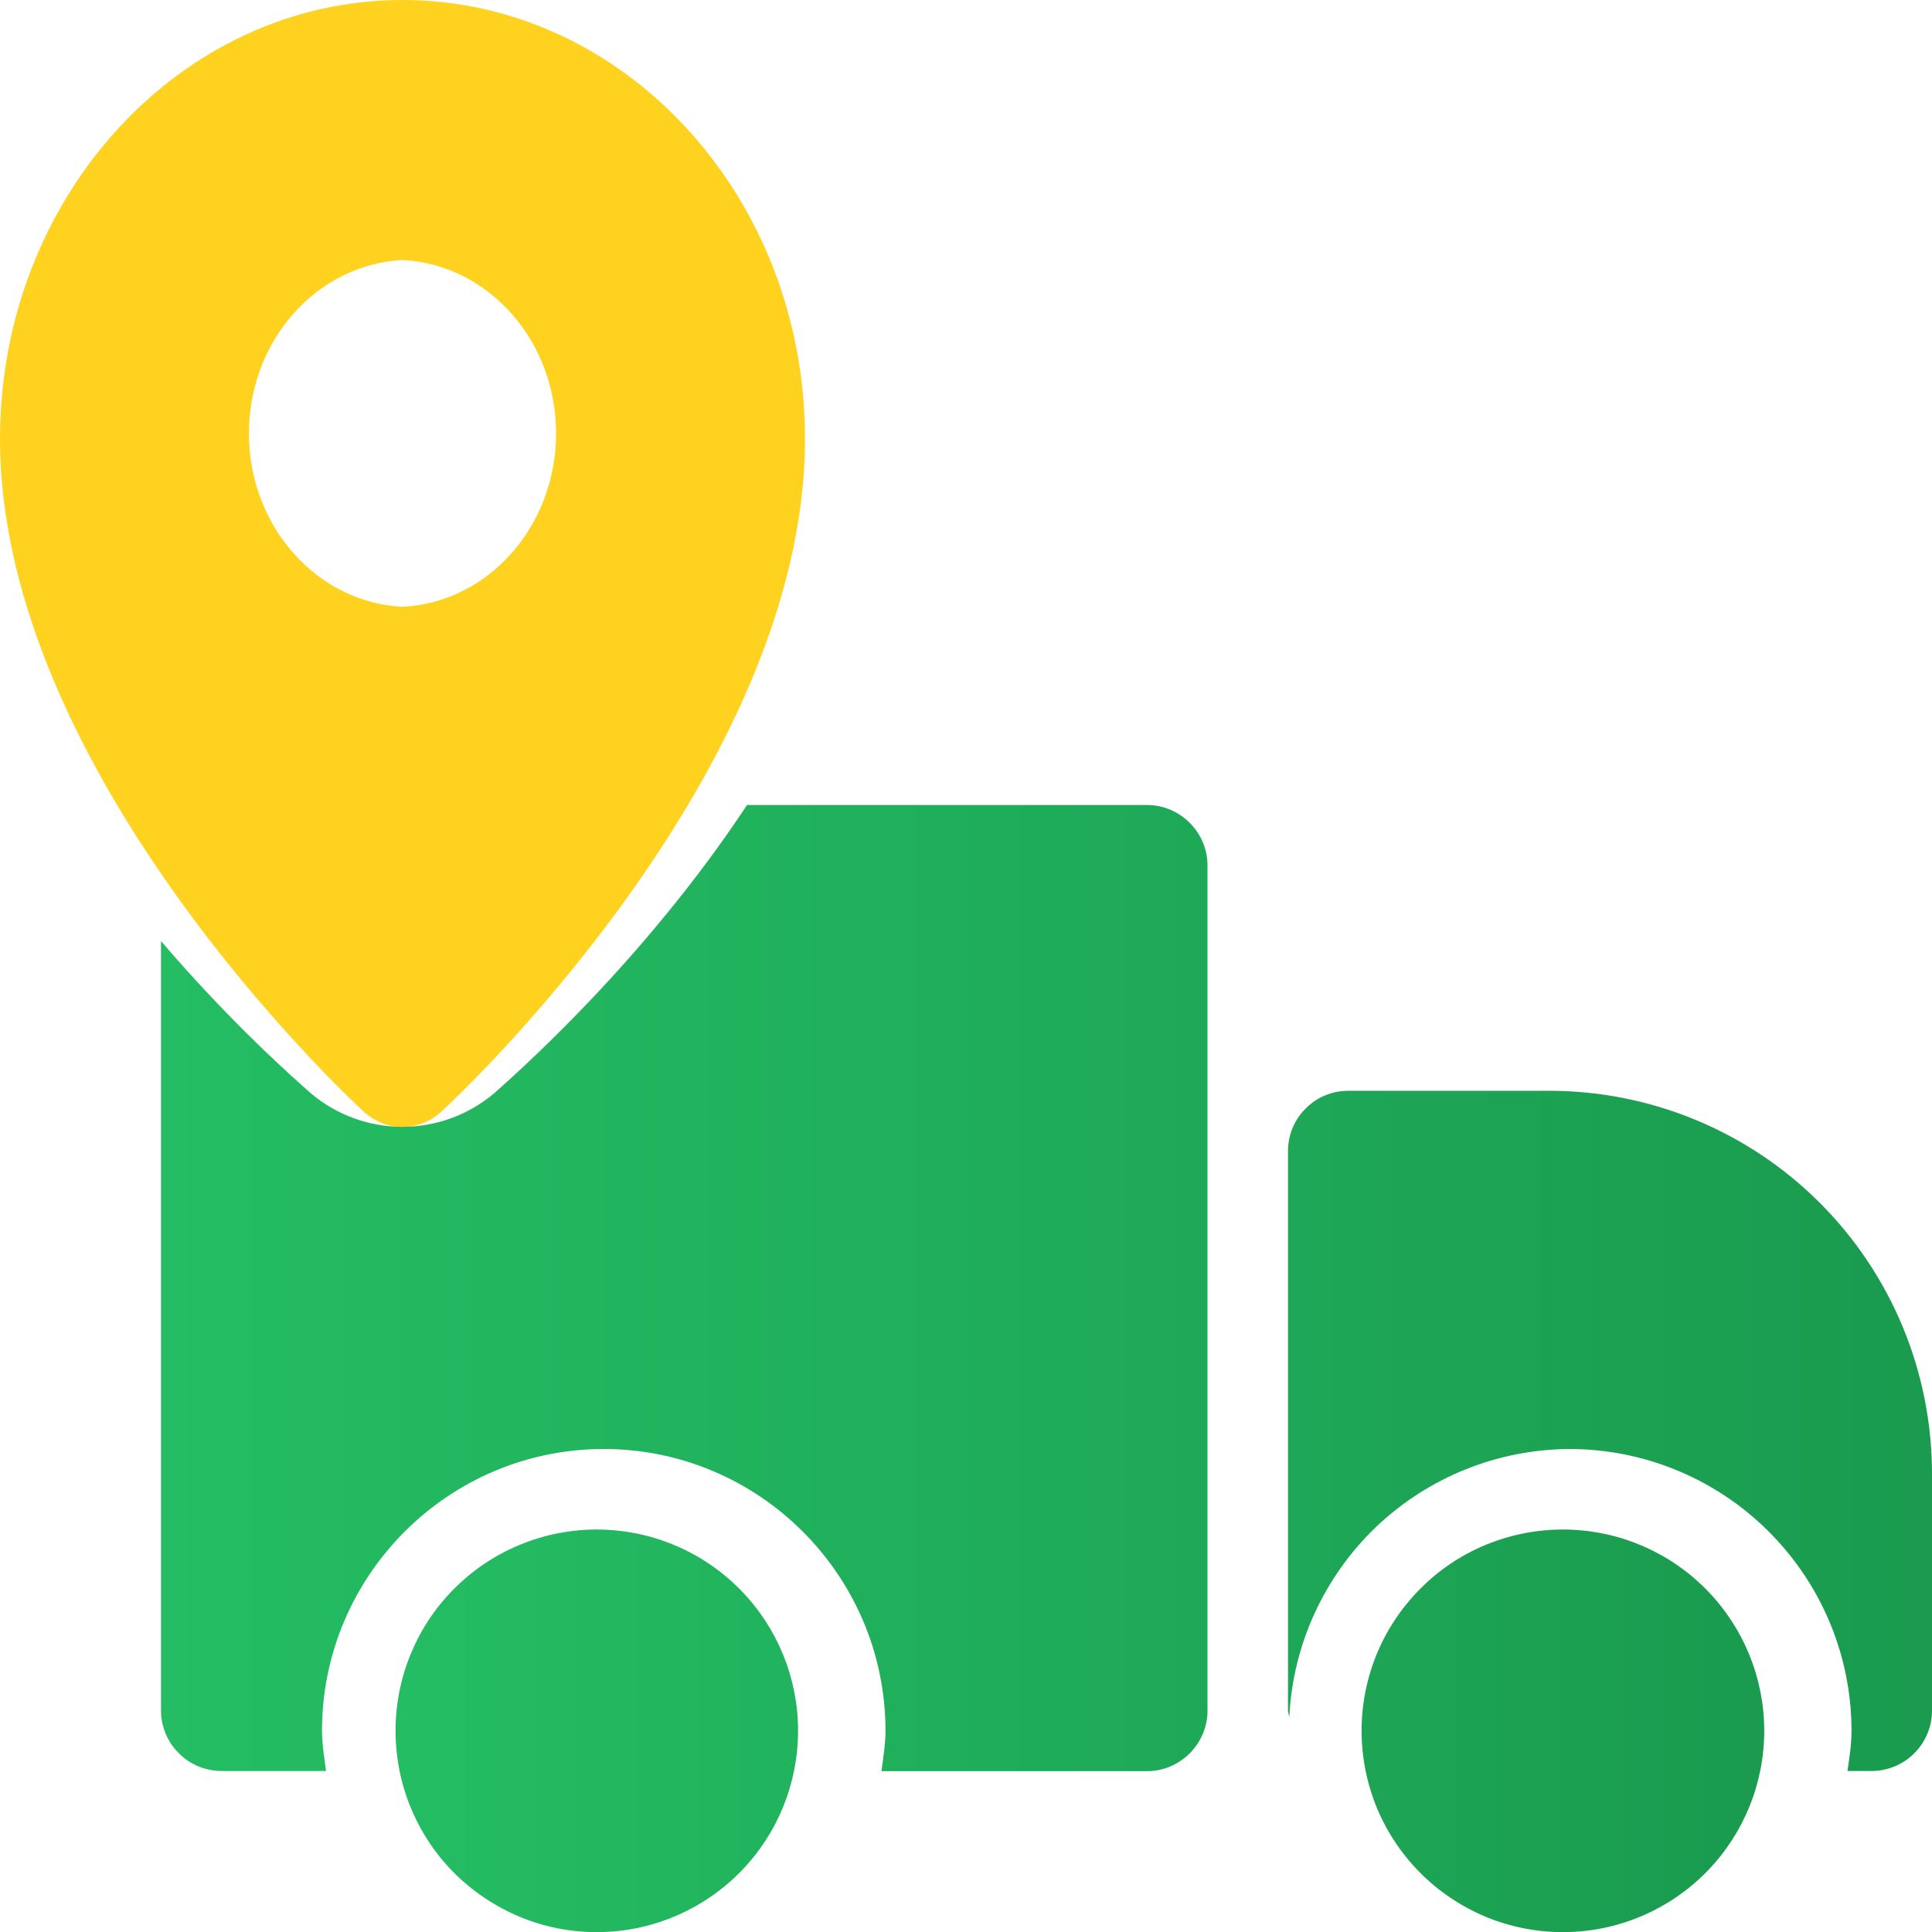 <svg xmlns="http://www.w3.org/2000/svg" width="12" height="12" viewBox="0 0 12 12" fill="none">
  <path d="M2.5 0C1.121 0 0 1.223 0 2.726C0 4.799 2.164 6.817 2.256 6.902C2.324 6.965 2.41 7 2.5 7C2.59 7 2.676 6.965 2.744 6.902C2.836 6.817 5 4.8 5 2.726C5.001 1.223 3.879 0 2.5 0ZM2.5 3.769C2.243 3.756 2 3.637 1.823 3.436C1.645 3.236 1.546 2.969 1.546 2.692C1.546 2.415 1.645 2.148 1.823 1.948C2 1.747 2.243 1.628 2.5 1.615C2.757 1.628 3 1.747 3.177 1.948C3.355 2.148 3.454 2.415 3.454 2.692C3.454 2.969 3.355 3.236 3.177 3.436C3 3.637 2.757 3.756 2.5 3.769Z" fill="#FFD220"/>
  <path d="M3.75 9.501C3.582 9.495 3.415 9.523 3.259 9.583C3.102 9.643 2.959 9.734 2.838 9.851C2.717 9.968 2.621 10.107 2.556 10.262C2.49 10.416 2.457 10.582 2.457 10.75C2.457 10.918 2.49 11.084 2.556 11.239C2.621 11.393 2.717 11.533 2.838 11.65C2.959 11.766 3.102 11.857 3.259 11.918C3.415 11.978 3.582 12.006 3.75 12C4.074 11.989 4.381 11.852 4.606 11.619C4.831 11.386 4.957 11.075 4.957 10.75C4.957 10.426 4.831 10.115 4.606 9.882C4.381 9.649 4.074 9.512 3.75 9.501ZM9.751 9.501C9.583 9.495 9.416 9.523 9.259 9.583C9.102 9.643 8.959 9.734 8.839 9.851C8.718 9.968 8.622 10.107 8.556 10.262C8.491 10.416 8.457 10.582 8.457 10.75C8.457 10.918 8.491 11.084 8.556 11.239C8.622 11.393 8.718 11.533 8.839 11.65C8.959 11.766 9.102 11.857 9.259 11.918C9.416 11.978 9.583 12.006 9.751 12C10.075 11.989 10.382 11.852 10.607 11.619C10.832 11.386 10.958 11.075 10.958 10.75C10.958 10.426 10.832 10.115 10.607 9.882C10.382 9.649 10.075 9.512 9.751 9.501Z" fill="url(#paint0_linear_2913_25934)"/>
  <path d="M7.5 5.375V10.626C7.5 10.831 7.33 11.001 7.125 11.001H5.475C5.485 10.921 5.5 10.836 5.5 10.751C5.5 9.786 4.715 9 3.75 9C2.785 9 2 9.786 2 10.75C2 10.835 2.015 10.921 2.025 11H1.375C1.275 10.999 1.18 10.96 1.11 10.889C1.04 10.819 1 10.724 1 10.625V5.845C1.44 6.36 1.834 6.705 1.93 6.79C2.089 6.925 2.291 6.999 2.5 6.999C2.708 6.999 2.91 6.925 3.07 6.79C3.21 6.665 4 5.97 4.64 5H7.125C7.33 5 7.5 5.17 7.5 5.375ZM9.625 6.775H8.375C8.275 6.775 8.18 6.814 8.11 6.885C8.039 6.955 8 7.05 8 7.15V10.625C8 10.64 8.007 10.652 8.008 10.667C8.029 10.219 8.222 9.796 8.546 9.485C8.871 9.175 9.302 9.002 9.751 9C10.214 9.001 10.659 9.185 10.987 9.514C11.315 9.842 11.5 10.286 11.5 10.75C11.5 10.836 11.487 10.918 11.475 11H11.625C11.724 11 11.82 10.96 11.89 10.89C11.96 10.82 12 10.725 12 10.625V9.15C11.999 8.521 11.749 7.917 11.304 7.472C10.859 7.026 10.255 6.776 9.625 6.775Z" fill="url(#paint1_linear_2913_25934)"/>
  <defs>
    <linearGradient id="paint0_linear_2913_25934" x1="2.457" y1="10.75" x2="10.958" y2="10.75" gradientUnits="userSpaceOnUse">
      <stop stop-color="#29B662"/>
      <stop offset="0" stop-color="#24BD63"/>
      <stop offset="1" stop-color="#1A9B4F"/>
    </linearGradient>
    <linearGradient id="paint1_linear_2913_25934" x1="1" y1="8" x2="12" y2="8" gradientUnits="userSpaceOnUse">
      <stop stop-color="#29B662"/>
      <stop offset="0" stop-color="#24BD63"/>
      <stop offset="1" stop-color="#1A9B4F"/>
    </linearGradient>
  </defs>
</svg>